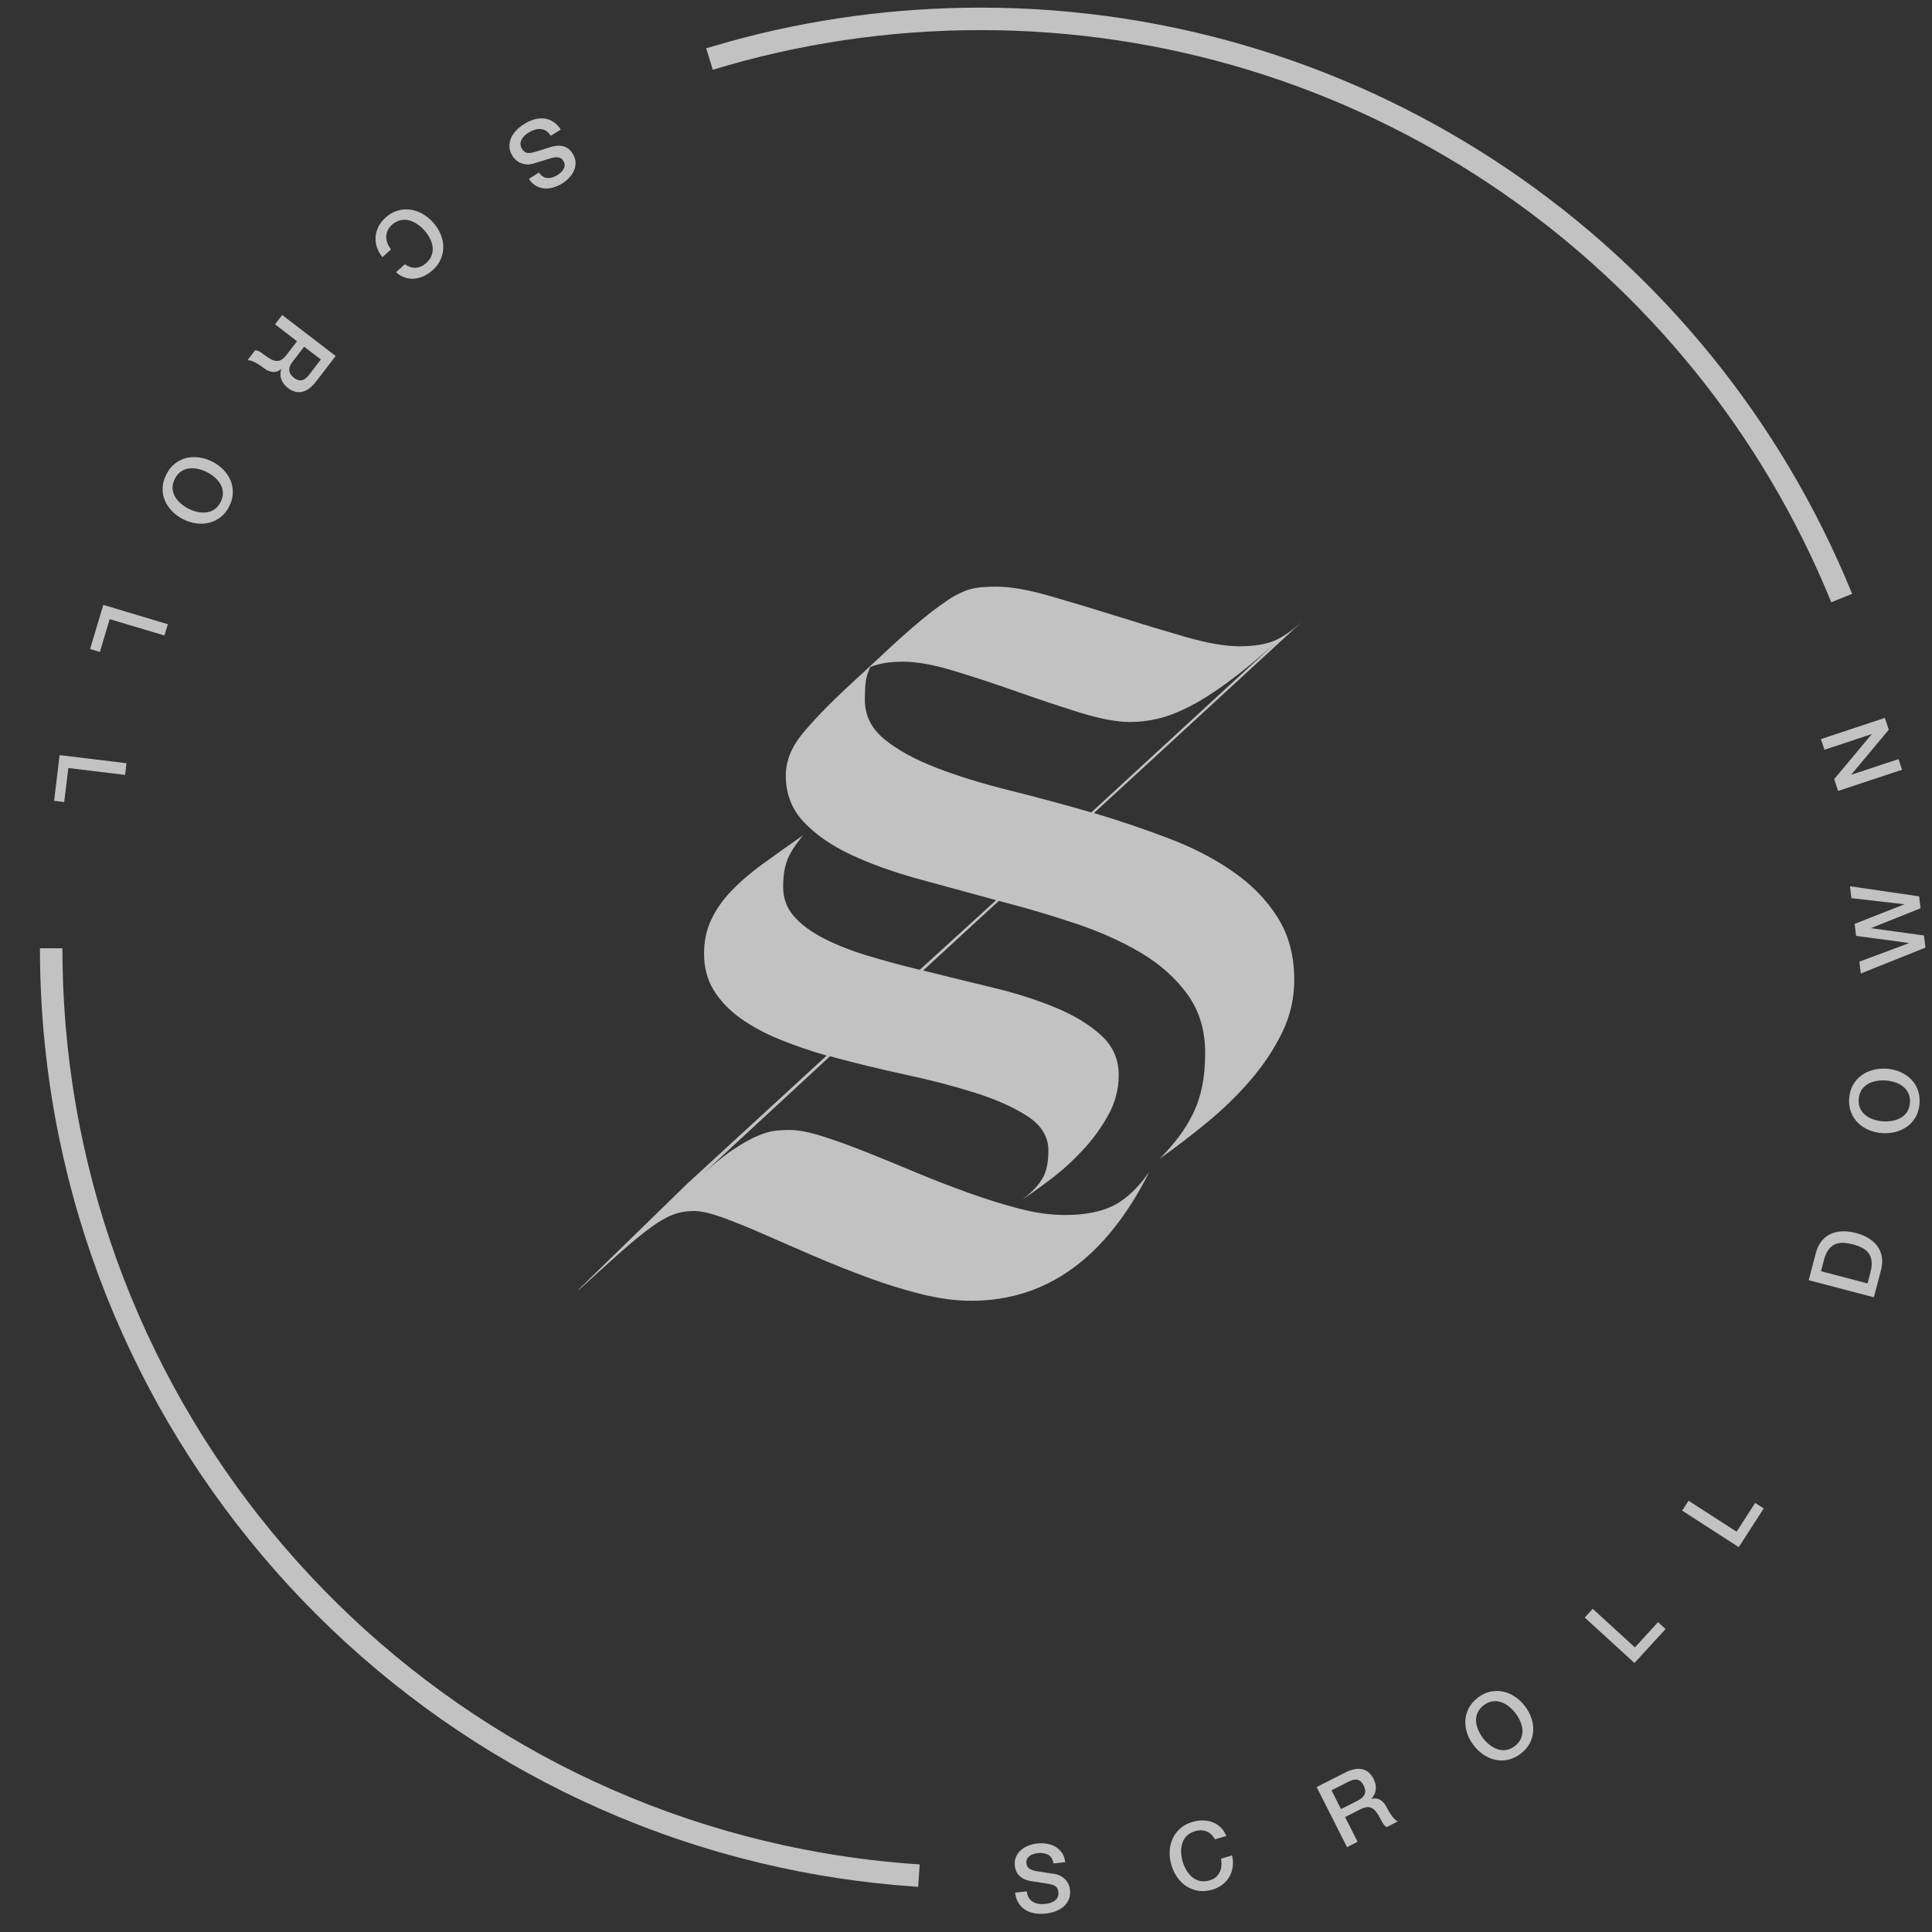 <?xml version="1.0" encoding="UTF-8"?>
<svg width="43px" height="43px" viewBox="0 0 43 43" version="1.1" xmlns="http://www.w3.org/2000/svg" xmlns:xlink="http://www.w3.org/1999/xlink">
    <rect x="0" y="0" width="43" height="43" fill="#333333" stroke="none"/>
    <!-- Generator: Sketch 63.1 (92452) - https://sketch.com -->
    <title>Group 11</title>
    <desc>Created with Sketch.</desc>
    <g id="Page-2" stroke="none" stroke-width="1" fill="none" fill-rule="evenodd" opacity="0.7">
        <g id="Group-11">
            <g id="Group-13" transform="translate(1.54, 0.84)">
                <circle id="Oval-Copy-5" cx="20.685" cy="21.105" r="20.685"></circle>
                <path d="M21.731,41.75 C21.805,41.742 21.876,41.726 21.945,41.701 C22.014,41.676 22.075,41.642 22.127,41.599 C22.178,41.555 22.218,41.502 22.246,41.44 C22.274,41.377 22.284,41.304 22.275,41.22 C22.271,41.181 22.261,41.143 22.245,41.105 C22.229,41.067 22.207,41.033 22.179,41.001 C22.151,40.97 22.118,40.942 22.079,40.92 C22.04,40.897 21.995,40.881 21.945,40.87 C21.925,40.867 21.891,40.862 21.845,40.855 C21.798,40.847 21.751,40.84 21.702,40.833 C21.654,40.825 21.61,40.818 21.57,40.812 L21.57,40.812 L21.503,40.801 C21.448,40.791 21.403,40.773 21.367,40.746 C21.331,40.72 21.31,40.68 21.305,40.627 C21.301,40.59 21.306,40.557 21.321,40.53 C21.336,40.504 21.356,40.481 21.381,40.464 C21.406,40.447 21.434,40.433 21.465,40.423 C21.496,40.414 21.527,40.407 21.558,40.404 C21.649,40.395 21.725,40.407 21.788,40.44 C21.85,40.474 21.89,40.538 21.907,40.634 L21.907,40.634 L22.168,40.606 C22.16,40.528 22.138,40.461 22.101,40.405 C22.064,40.349 22.017,40.304 21.961,40.269 C21.905,40.234 21.841,40.21 21.77,40.197 C21.699,40.184 21.624,40.182 21.546,40.19 C21.479,40.197 21.414,40.213 21.351,40.237 C21.287,40.261 21.231,40.294 21.184,40.336 C21.136,40.377 21.099,40.427 21.074,40.486 C21.048,40.544 21.039,40.611 21.047,40.686 C21.051,40.725 21.06,40.763 21.075,40.799 C21.089,40.836 21.111,40.869 21.139,40.9 C21.168,40.931 21.205,40.958 21.25,40.98 C21.295,41.003 21.351,41.019 21.417,41.029 C21.523,41.046 21.612,41.06 21.684,41.07 C21.756,41.08 21.819,41.092 21.874,41.106 C21.906,41.114 21.936,41.13 21.965,41.154 C21.994,41.179 22.011,41.22 22.017,41.277 C22.02,41.305 22.017,41.333 22.009,41.361 C22.001,41.389 21.985,41.415 21.962,41.439 C21.939,41.462 21.908,41.483 21.869,41.5 C21.83,41.518 21.782,41.529 21.725,41.535 C21.672,41.541 21.623,41.54 21.576,41.533 C21.53,41.526 21.488,41.511 21.45,41.489 C21.413,41.467 21.382,41.437 21.358,41.399 C21.334,41.36 21.32,41.313 21.314,41.255 L21.314,41.255 L21.053,41.283 C21.064,41.375 21.089,41.452 21.13,41.516 C21.17,41.58 21.221,41.631 21.281,41.668 C21.341,41.706 21.41,41.731 21.487,41.744 C21.565,41.757 21.646,41.759 21.731,41.75 Z M25.44,41.218 C25.527,41.192 25.603,41.155 25.668,41.105 C25.732,41.056 25.783,40.998 25.822,40.93 C25.861,40.863 25.885,40.789 25.896,40.708 C25.907,40.628 25.902,40.544 25.882,40.456 L25.882,40.456 L25.637,40.528 C25.646,40.582 25.649,40.635 25.645,40.685 C25.641,40.736 25.629,40.783 25.608,40.826 C25.587,40.87 25.558,40.907 25.521,40.94 C25.483,40.972 25.436,40.996 25.38,41.012 C25.303,41.035 25.233,41.039 25.168,41.024 C25.103,41.009 25.046,40.981 24.996,40.94 C24.945,40.898 24.902,40.847 24.866,40.786 C24.83,40.725 24.802,40.661 24.782,40.592 C24.762,40.523 24.751,40.454 24.748,40.383 C24.746,40.312 24.755,40.246 24.774,40.184 C24.794,40.122 24.828,40.067 24.874,40.02 C24.921,39.973 24.983,39.938 25.059,39.916 C25.112,39.901 25.16,39.894 25.204,39.897 C25.247,39.899 25.288,39.909 25.325,39.926 C25.362,39.943 25.395,39.966 25.424,39.995 C25.453,40.025 25.479,40.059 25.502,40.097 L25.502,40.097 L25.754,40.023 C25.723,39.948 25.682,39.885 25.631,39.834 C25.579,39.784 25.52,39.745 25.453,39.719 C25.387,39.692 25.314,39.678 25.237,39.677 C25.159,39.676 25.08,39.687 24.999,39.71 C24.892,39.742 24.801,39.79 24.728,39.855 C24.654,39.921 24.598,39.996 24.559,40.082 C24.52,40.168 24.498,40.261 24.493,40.362 C24.488,40.462 24.5,40.564 24.53,40.666 C24.561,40.769 24.605,40.862 24.663,40.944 C24.721,41.026 24.79,41.093 24.869,41.144 C24.948,41.195 25.036,41.228 25.133,41.243 C25.23,41.258 25.333,41.249 25.44,41.218 Z M28.676,40.153 L28.397,39.602 L28.741,39.428 C28.795,39.4 28.843,39.385 28.884,39.381 C28.925,39.378 28.963,39.385 28.998,39.405 C29.033,39.424 29.065,39.454 29.095,39.494 C29.125,39.535 29.156,39.586 29.187,39.647 C29.203,39.679 29.222,39.712 29.243,39.746 C29.263,39.779 29.29,39.806 29.322,39.826 L29.322,39.826 L29.573,39.698 C29.534,39.684 29.492,39.647 29.448,39.589 C29.404,39.53 29.361,39.462 29.322,39.383 C29.295,39.331 29.266,39.29 29.235,39.262 C29.205,39.234 29.174,39.214 29.143,39.202 C29.112,39.19 29.082,39.185 29.054,39.187 C29.026,39.189 29.001,39.193 28.98,39.201 L28.98,39.201 C28.988,39.189 29.001,39.171 29.02,39.148 C29.038,39.124 29.054,39.093 29.066,39.055 C29.078,39.017 29.083,38.972 29.08,38.921 C29.078,38.869 29.06,38.812 29.028,38.748 C28.97,38.634 28.889,38.564 28.783,38.538 C28.677,38.512 28.55,38.536 28.403,38.61 L28.403,38.61 L27.764,38.934 L28.441,40.272 L28.676,40.153 Z M28.691,39.23 L28.306,39.424 L28.095,39.006 L28.475,38.814 C28.505,38.799 28.535,38.786 28.566,38.777 C28.597,38.768 28.627,38.765 28.656,38.769 C28.686,38.773 28.713,38.785 28.74,38.806 C28.766,38.826 28.789,38.858 28.811,38.9 C28.847,38.972 28.855,39.035 28.834,39.09 C28.813,39.145 28.765,39.192 28.691,39.23 L28.691,39.23 Z M32.305,38.192 C32.394,38.124 32.462,38.046 32.507,37.96 C32.553,37.873 32.578,37.782 32.584,37.688 C32.59,37.594 32.576,37.499 32.545,37.404 C32.513,37.308 32.465,37.217 32.399,37.132 C32.335,37.047 32.26,36.977 32.176,36.921 C32.092,36.866 32.004,36.828 31.912,36.809 C31.82,36.79 31.725,36.79 31.629,36.811 C31.533,36.831 31.441,36.876 31.352,36.944 C31.263,37.012 31.196,37.089 31.15,37.177 C31.105,37.264 31.08,37.355 31.074,37.449 C31.069,37.543 31.082,37.638 31.113,37.734 C31.145,37.829 31.193,37.919 31.258,38.004 C31.323,38.09 31.398,38.16 31.482,38.216 C31.566,38.272 31.654,38.309 31.746,38.328 C31.839,38.348 31.933,38.347 32.028,38.326 C32.124,38.304 32.216,38.26 32.305,38.192 Z M32.175,38.022 C32.112,38.07 32.047,38.099 31.982,38.109 C31.916,38.119 31.852,38.113 31.791,38.092 C31.729,38.072 31.67,38.039 31.615,37.995 C31.559,37.952 31.51,37.901 31.466,37.845 C31.423,37.788 31.388,37.727 31.36,37.662 C31.332,37.597 31.316,37.532 31.312,37.467 C31.309,37.402 31.32,37.339 31.347,37.278 C31.373,37.217 31.418,37.162 31.482,37.114 C31.545,37.066 31.61,37.036 31.675,37.027 C31.741,37.017 31.805,37.023 31.866,37.043 C31.928,37.064 31.987,37.096 32.042,37.14 C32.098,37.184 32.147,37.234 32.191,37.291 C32.234,37.348 32.269,37.409 32.297,37.474 C32.325,37.539 32.341,37.604 32.345,37.669 C32.348,37.734 32.337,37.797 32.31,37.858 C32.284,37.918 32.239,37.973 32.175,38.022 Z M35.53,35.417 L35.362,35.263 L34.848,35.826 L33.909,34.967 L33.731,35.161 L34.838,36.173 L35.53,35.417 Z M37.715,32.733 L37.524,32.61 L37.111,33.251 L36.042,32.561 L35.899,32.781 L37.159,33.594 L37.715,32.733 Z M40.324,27.432 C40.353,27.321 40.359,27.22 40.343,27.128 C40.326,27.037 40.292,26.957 40.239,26.889 C40.187,26.82 40.12,26.762 40.039,26.713 C39.958,26.665 39.867,26.628 39.767,26.602 C39.666,26.576 39.569,26.563 39.474,26.565 C39.38,26.567 39.293,26.585 39.214,26.62 C39.134,26.654 39.065,26.707 39.006,26.778 C38.947,26.849 38.903,26.94 38.874,27.051 L38.874,27.051 L38.716,27.653 L40.166,28.033 L40.324,27.432 Z M40.091,27.475 L40.026,27.725 L38.99,27.453 L39.055,27.203 C39.081,27.104 39.116,27.027 39.158,26.971 C39.201,26.915 39.251,26.875 39.307,26.851 C39.363,26.828 39.424,26.818 39.491,26.821 C39.557,26.825 39.627,26.837 39.7,26.856 C39.773,26.875 39.839,26.899 39.899,26.929 C39.959,26.958 40.007,26.997 40.044,27.045 C40.082,27.093 40.105,27.152 40.115,27.222 C40.125,27.292 40.117,27.376 40.091,27.475 L40.091,27.475 Z M41.183,23.718 C41.19,23.606 41.177,23.504 41.142,23.413 C41.107,23.321 41.056,23.242 40.989,23.176 C40.922,23.109 40.843,23.056 40.75,23.017 C40.657,22.977 40.557,22.954 40.45,22.946 C40.344,22.939 40.242,22.948 40.145,22.974 C40.047,23 39.961,23.042 39.885,23.098 C39.81,23.154 39.748,23.225 39.7,23.311 C39.652,23.397 39.624,23.496 39.616,23.607 C39.608,23.719 39.622,23.821 39.657,23.912 C39.693,24.004 39.744,24.083 39.811,24.15 C39.878,24.216 39.958,24.269 40.05,24.309 C40.143,24.348 40.242,24.372 40.349,24.379 C40.456,24.387 40.559,24.377 40.656,24.351 C40.753,24.325 40.84,24.284 40.915,24.227 C40.991,24.171 41.052,24.1 41.1,24.014 C41.147,23.928 41.175,23.83 41.183,23.718 Z M40.969,23.703 C40.963,23.782 40.942,23.85 40.906,23.906 C40.87,23.961 40.824,24.006 40.767,24.038 C40.711,24.071 40.648,24.093 40.578,24.106 C40.509,24.118 40.438,24.122 40.367,24.117 C40.296,24.112 40.227,24.099 40.159,24.076 C40.092,24.054 40.033,24.023 39.982,23.983 C39.931,23.943 39.891,23.892 39.863,23.832 C39.835,23.772 39.824,23.702 39.829,23.622 C39.835,23.543 39.856,23.475 39.892,23.419 C39.928,23.364 39.975,23.32 40.031,23.287 C40.087,23.255 40.15,23.232 40.22,23.219 C40.29,23.207 40.36,23.203 40.431,23.208 C40.502,23.213 40.572,23.227 40.639,23.249 C40.706,23.271 40.765,23.302 40.816,23.343 C40.868,23.383 40.907,23.433 40.935,23.493 C40.963,23.553 40.975,23.623 40.969,23.703 Z M41.281,19.981 L40.106,19.819 L40.105,19.815 L41.206,19.375 L41.173,19.11 L39.634,18.885 L39.667,19.15 L40.839,19.285 L40.839,19.289 L39.738,19.723 L39.771,19.99 L40.946,20.148 L40.947,20.152 L39.843,20.563 L39.876,20.827 L41.315,20.25 L41.281,19.981 Z M40.715,16.055 L39.668,16.402 L39.666,16.396 L40.498,15.401 L40.411,15.138 L38.988,15.61 L39.066,15.847 L40.115,15.499 L40.116,15.503 L39.283,16.501 L39.37,16.764 L40.793,16.292 L40.715,16.055 Z" id="SCROLLDOWN" fill="#FFFFFF" fill-rule="nonzero"></path>
            </g>
            <g id="Group-13-Copy" transform="translate(21.28, 21) rotate(-180) translate(-21.28, -21) translate(0.28, -0)">
                <circle id="Oval-Copy-5" cx="20.685" cy="21.105" r="20.685"></circle>
                <path d="M30.613,39.24 C30.677,39.201 30.734,39.155 30.785,39.103 C30.837,39.05 30.876,38.993 30.904,38.932 C30.931,38.87 30.944,38.805 30.942,38.736 C30.94,38.667 30.916,38.597 30.872,38.526 C30.851,38.493 30.825,38.463 30.795,38.436 C30.764,38.409 30.729,38.387 30.69,38.371 C30.651,38.355 30.609,38.345 30.564,38.341 C30.519,38.338 30.472,38.343 30.422,38.355 C30.403,38.361 30.37,38.371 30.325,38.385 C30.281,38.399 30.235,38.413 30.187,38.427 C30.14,38.442 30.098,38.454 30.059,38.466 L30.059,38.466 L29.994,38.486 C29.941,38.501 29.892,38.504 29.848,38.496 C29.804,38.488 29.768,38.461 29.74,38.416 C29.72,38.384 29.711,38.352 29.713,38.322 C29.714,38.291 29.723,38.262 29.737,38.236 C29.752,38.209 29.772,38.185 29.796,38.162 C29.82,38.14 29.845,38.121 29.871,38.105 C29.948,38.057 30.022,38.034 30.093,38.037 C30.164,38.04 30.228,38.08 30.285,38.159 L30.285,38.159 L30.508,38.02 C30.467,37.954 30.417,37.903 30.36,37.869 C30.302,37.835 30.241,37.814 30.175,37.807 C30.109,37.8 30.041,37.807 29.971,37.826 C29.902,37.845 29.833,37.876 29.767,37.917 C29.71,37.953 29.658,37.995 29.611,38.045 C29.565,38.094 29.529,38.148 29.504,38.206 C29.479,38.265 29.468,38.326 29.47,38.389 C29.473,38.453 29.494,38.517 29.534,38.581 C29.555,38.614 29.579,38.644 29.608,38.671 C29.637,38.697 29.671,38.718 29.71,38.733 C29.749,38.749 29.794,38.757 29.845,38.757 C29.896,38.758 29.953,38.748 30.016,38.729 C30.119,38.698 30.205,38.671 30.274,38.649 C30.344,38.626 30.406,38.609 30.462,38.598 C30.494,38.591 30.528,38.593 30.564,38.602 C30.601,38.612 30.634,38.641 30.664,38.69 C30.679,38.713 30.689,38.74 30.694,38.769 C30.699,38.798 30.696,38.828 30.686,38.859 C30.675,38.89 30.657,38.922 30.629,38.955 C30.602,38.988 30.563,39.019 30.515,39.05 C30.47,39.078 30.424,39.099 30.38,39.112 C30.335,39.126 30.29,39.132 30.247,39.128 C30.204,39.125 30.163,39.111 30.125,39.087 C30.087,39.062 30.053,39.026 30.022,38.977 L30.022,38.977 L29.799,39.116 C29.849,39.193 29.906,39.252 29.971,39.292 C30.035,39.332 30.103,39.356 30.173,39.363 C30.244,39.37 30.316,39.363 30.392,39.341 C30.467,39.319 30.541,39.285 30.613,39.24 Z M33.702,37.154 C33.77,37.093 33.822,37.026 33.858,36.953 C33.894,36.881 33.915,36.806 33.921,36.728 C33.926,36.651 33.916,36.573 33.891,36.496 C33.865,36.419 33.825,36.345 33.769,36.275 L33.769,36.275 L33.579,36.447 C33.611,36.491 33.637,36.537 33.655,36.585 C33.674,36.632 33.683,36.68 33.683,36.728 C33.683,36.776 33.673,36.823 33.653,36.868 C33.634,36.913 33.602,36.955 33.559,36.995 C33.499,37.048 33.437,37.082 33.373,37.097 C33.308,37.112 33.244,37.112 33.181,37.097 C33.118,37.081 33.057,37.054 32.998,37.014 C32.939,36.975 32.885,36.929 32.837,36.876 C32.79,36.823 32.749,36.765 32.716,36.703 C32.683,36.64 32.662,36.577 32.653,36.512 C32.644,36.448 32.65,36.384 32.672,36.321 C32.693,36.259 32.733,36.2 32.793,36.147 C32.833,36.11 32.874,36.084 32.914,36.067 C32.955,36.05 32.995,36.041 33.036,36.04 C33.077,36.039 33.116,36.046 33.155,36.06 C33.194,36.074 33.233,36.093 33.27,36.118 L33.27,36.118 L33.465,35.942 C33.404,35.887 33.34,35.848 33.271,35.825 C33.203,35.801 33.133,35.792 33.062,35.798 C32.99,35.803 32.919,35.822 32.848,35.855 C32.778,35.887 32.711,35.932 32.649,35.988 C32.566,36.063 32.506,36.146 32.468,36.237 C32.43,36.327 32.412,36.42 32.414,36.514 C32.416,36.609 32.437,36.702 32.477,36.795 C32.516,36.887 32.571,36.973 32.643,37.052 C32.715,37.132 32.795,37.196 32.883,37.245 C32.972,37.294 33.063,37.324 33.156,37.335 C33.25,37.347 33.343,37.339 33.437,37.31 C33.531,37.281 33.619,37.229 33.702,37.154 Z M36.159,34.781 L35.669,34.405 L35.904,34.099 C35.941,34.051 35.977,34.017 36.013,33.995 C36.048,33.974 36.086,33.965 36.126,33.967 C36.165,33.969 36.207,33.982 36.252,34.006 C36.297,34.029 36.346,34.062 36.401,34.104 C36.429,34.126 36.46,34.147 36.494,34.169 C36.527,34.19 36.562,34.202 36.6,34.206 L36.6,34.206 L36.771,33.983 C36.73,33.986 36.676,33.971 36.611,33.938 C36.546,33.905 36.478,33.861 36.408,33.808 C36.361,33.772 36.318,33.748 36.278,33.736 C36.238,33.724 36.201,33.719 36.168,33.722 C36.135,33.725 36.106,33.733 36.082,33.747 C36.057,33.76 36.037,33.775 36.021,33.791 L36.021,33.791 C36.023,33.777 36.027,33.755 36.034,33.726 C36.04,33.697 36.041,33.662 36.035,33.622 C36.029,33.583 36.014,33.54 35.99,33.495 C35.965,33.45 35.925,33.406 35.868,33.362 C35.767,33.285 35.663,33.257 35.556,33.279 C35.449,33.301 35.346,33.378 35.245,33.509 L35.245,33.509 L34.809,34.077 L35.999,34.989 L36.159,34.781 Z M35.773,33.942 L35.511,34.284 L35.139,33.999 L35.398,33.661 C35.419,33.634 35.441,33.61 35.465,33.588 C35.488,33.567 35.514,33.551 35.542,33.542 C35.571,33.533 35.601,33.532 35.633,33.539 C35.666,33.546 35.701,33.565 35.739,33.593 C35.802,33.642 35.836,33.696 35.841,33.754 C35.847,33.813 35.824,33.876 35.773,33.942 L35.773,33.942 Z M38.579,31.44 C38.63,31.34 38.657,31.241 38.661,31.143 C38.664,31.045 38.648,30.953 38.612,30.866 C38.576,30.778 38.523,30.699 38.453,30.626 C38.383,30.554 38.3,30.493 38.204,30.444 C38.109,30.396 38.012,30.365 37.912,30.352 C37.812,30.338 37.717,30.342 37.625,30.365 C37.534,30.388 37.449,30.429 37.371,30.489 C37.294,30.549 37.229,30.63 37.179,30.729 C37.128,30.829 37.101,30.928 37.098,31.027 C37.096,31.125 37.112,31.218 37.148,31.305 C37.184,31.392 37.237,31.472 37.307,31.544 C37.377,31.617 37.459,31.677 37.554,31.725 C37.65,31.774 37.748,31.805 37.848,31.819 C37.948,31.833 38.043,31.828 38.135,31.806 C38.227,31.783 38.311,31.742 38.388,31.681 C38.465,31.62 38.529,31.54 38.579,31.44 Z M38.388,31.343 C38.352,31.414 38.307,31.469 38.252,31.506 C38.197,31.543 38.137,31.566 38.072,31.574 C38.008,31.582 37.941,31.578 37.872,31.563 C37.803,31.547 37.737,31.524 37.673,31.491 C37.609,31.459 37.551,31.419 37.497,31.373 C37.444,31.326 37.402,31.274 37.37,31.218 C37.339,31.161 37.322,31.099 37.319,31.033 C37.317,30.966 37.334,30.898 37.37,30.826 C37.406,30.755 37.451,30.701 37.506,30.664 C37.561,30.627 37.621,30.604 37.686,30.596 C37.75,30.588 37.817,30.591 37.886,30.607 C37.955,30.622 38.022,30.646 38.085,30.678 C38.149,30.711 38.207,30.75 38.261,30.797 C38.314,30.844 38.356,30.895 38.388,30.952 C38.42,31.009 38.437,31.071 38.439,31.137 C38.441,31.203 38.425,31.272 38.388,31.343 Z M40.275,27.555 L40.057,27.49 L39.839,28.22 L38.62,27.856 L38.544,28.107 L39.981,28.537 L40.275,27.555 Z M41.076,24.177 L40.851,24.149 L40.759,24.906 L39.496,24.753 L39.464,25.013 L40.953,25.194 L41.076,24.177 Z" id="SCROLL" fill="#FFFFFF" fill-rule="nonzero"></path>
            </g>
            <path d="M41.221,21.105 C41.221,31.341 33.825,40.029 23.846,41.739 C23.308,41.831 22.767,41.902 22.221,41.952 L21.674,41.995 L21.641,41.496 C22.355,41.449 23.062,41.366 23.761,41.246 C33.385,39.597 40.549,31.298 40.718,21.461 L40.721,21.105 L41.221,21.105 Z M20.286,0.17 C22.188,0.17 24.056,0.424 25.855,0.919 L26.392,1.074 L26.246,1.553 C24.331,0.97 22.329,0.67 20.286,0.67 C12.031,0.67 4.693,5.61 1.5,13.049 L1.352,13.405 L0.888,13.217 C4.073,5.393 11.695,0.17 20.286,0.17 Z" id="Shape" fill="#FFFFFF" fill-rule="nonzero" transform="translate(21.055, 21.082) scale(-1, 1) translate(-21.055, -21.082) "></path>
            <path d="M18.473,23.509 C19.02,23.658 19.582,23.795 20.158,23.919 C20.735,24.043 21.256,24.18 21.724,24.329 C22.191,24.478 22.576,24.652 22.879,24.851 C23.182,25.049 23.334,25.303 23.334,25.611 C23.334,25.879 23.287,26.091 23.192,26.245 C23.098,26.399 22.951,26.55 22.752,26.7 C22.931,26.58 23.143,26.429 23.386,26.245 C23.63,26.061 23.863,25.85 24.087,25.611 C24.311,25.373 24.502,25.112 24.661,24.828 C24.82,24.545 24.899,24.244 24.899,23.926 C24.899,23.578 24.77,23.285 24.512,23.047 C24.253,22.808 23.915,22.602 23.498,22.428 C23.08,22.254 22.613,22.105 22.096,21.981 C21.579,21.856 21.063,21.73 20.546,21.6 L20.546,21.6 L22.231,20.05 C22.807,20.199 23.371,20.365 23.923,20.549 C24.475,20.733 24.964,20.952 25.391,21.205 C25.819,21.459 26.164,21.767 26.428,22.13 C26.691,22.492 26.823,22.927 26.823,23.434 C26.823,23.713 26.8,23.961 26.756,24.18 C26.711,24.398 26.644,24.6 26.554,24.784 C26.465,24.967 26.358,25.141 26.234,25.305 C26.11,25.469 25.968,25.631 25.809,25.79 C26.147,25.551 26.495,25.286 26.853,24.992 C27.211,24.699 27.534,24.386 27.822,24.053 C28.11,23.72 28.346,23.367 28.53,22.994 C28.714,22.622 28.806,22.227 28.806,21.809 C28.806,21.272 28.682,20.808 28.433,20.415 C28.185,20.022 27.852,19.682 27.434,19.394 C27.017,19.105 26.54,18.859 26.003,18.656 C25.466,18.452 24.914,18.265 24.348,18.096 L24.348,18.096 L29,13.817 C28.761,14.036 28.545,14.185 28.351,14.265 C28.157,14.344 27.901,14.384 27.583,14.384 C27.265,14.384 26.865,14.314 26.383,14.175 C25.901,14.036 25.399,13.884 24.877,13.72 C24.355,13.556 23.853,13.405 23.371,13.266 C22.889,13.126 22.489,13.057 22.171,13.057 C21.982,13.057 21.83,13.067 21.716,13.087 C21.602,13.107 21.505,13.136 21.425,13.176 C21.326,13.216 21.224,13.271 21.12,13.34 C21.015,13.41 20.884,13.504 20.725,13.623 C20.436,13.852 20.153,14.096 19.875,14.354 C19.596,14.613 19.259,14.926 18.861,15.293 C18.433,15.691 18.098,16.039 17.854,16.337 C17.611,16.635 17.489,16.943 17.489,17.262 C17.489,17.669 17.623,18.014 17.892,18.298 C18.16,18.581 18.513,18.825 18.95,19.028 C19.388,19.232 19.887,19.411 20.449,19.565 C21.01,19.719 21.584,19.876 22.171,20.035 L22.171,20.035 L20.471,21.585 C20.064,21.486 19.678,21.382 19.316,21.272 C18.953,21.163 18.63,21.036 18.347,20.892 C18.063,20.748 17.84,20.584 17.676,20.4 C17.512,20.216 17.43,19.995 17.43,19.737 C17.43,19.518 17.457,19.329 17.512,19.17 C17.566,19.011 17.688,18.817 17.877,18.588 C17.549,18.817 17.248,19.031 16.975,19.23 C16.701,19.428 16.468,19.63 16.274,19.833 C16.08,20.037 15.931,20.251 15.827,20.475 C15.722,20.698 15.67,20.949 15.67,21.228 C15.67,21.536 15.742,21.807 15.886,22.04 C16.03,22.274 16.227,22.48 16.475,22.659 C16.724,22.838 17.012,22.994 17.34,23.129 C17.668,23.263 18.021,23.385 18.399,23.494 L18.399,23.494 L15.283,26.357 L12.867,28.712 L12.897,28.697 C13.265,28.36 13.575,28.079 13.829,27.855 C14.082,27.631 14.301,27.452 14.485,27.318 C14.669,27.184 14.833,27.09 14.977,27.035 C15.121,26.98 15.278,26.953 15.447,26.953 C15.606,26.953 15.822,27.003 16.095,27.102 C16.368,27.202 16.674,27.326 17.012,27.475 C17.35,27.624 17.715,27.783 18.108,27.952 C18.501,28.121 18.898,28.28 19.301,28.429 C19.703,28.578 20.103,28.702 20.501,28.802 C20.899,28.901 21.271,28.951 21.619,28.951 C23.299,28.951 24.621,27.992 25.585,26.073 C25.337,26.431 25.073,26.682 24.795,26.826 C24.517,26.97 24.149,27.042 23.692,27.042 C23.384,27.042 23.048,26.995 22.685,26.901 C22.323,26.806 21.947,26.69 21.56,26.55 C21.172,26.411 20.782,26.26 20.389,26.096 C19.997,25.932 19.626,25.78 19.278,25.641 C18.93,25.502 18.607,25.385 18.309,25.291 C18.011,25.196 17.763,25.149 17.564,25.149 C17.484,25.149 17.387,25.154 17.273,25.164 C17.159,25.174 17.02,25.214 16.856,25.283 C16.691,25.353 16.5,25.462 16.281,25.611 C16.063,25.76 15.804,25.974 15.506,26.252 L15.516,26.244 L18.473,23.509 Z M24.288,18.082 C23.672,17.903 23.063,17.739 22.462,17.59 C21.86,17.44 21.321,17.274 20.844,17.09 C20.367,16.906 19.982,16.695 19.688,16.456 C19.395,16.218 19.249,15.925 19.249,15.577 C19.249,15.398 19.256,15.259 19.271,15.159 C19.286,15.06 19.318,14.955 19.368,14.846 C19.557,14.767 19.8,14.727 20.098,14.727 C20.407,14.727 20.789,14.796 21.247,14.936 C21.704,15.075 22.171,15.229 22.648,15.398 C23.125,15.567 23.587,15.721 24.035,15.86 C24.482,15.999 24.855,16.069 25.153,16.069 C25.362,16.069 25.57,16.044 25.779,15.994 C25.988,15.944 26.219,15.855 26.472,15.726 C26.726,15.597 27.009,15.418 27.322,15.189 C27.635,14.96 27.996,14.662 28.403,14.294 L28.403,14.294 L24.288,18.082 Z" id="S" fill="#FFFFFF" fill-rule="nonzero"></path>
        </g>
    </g>
</svg>